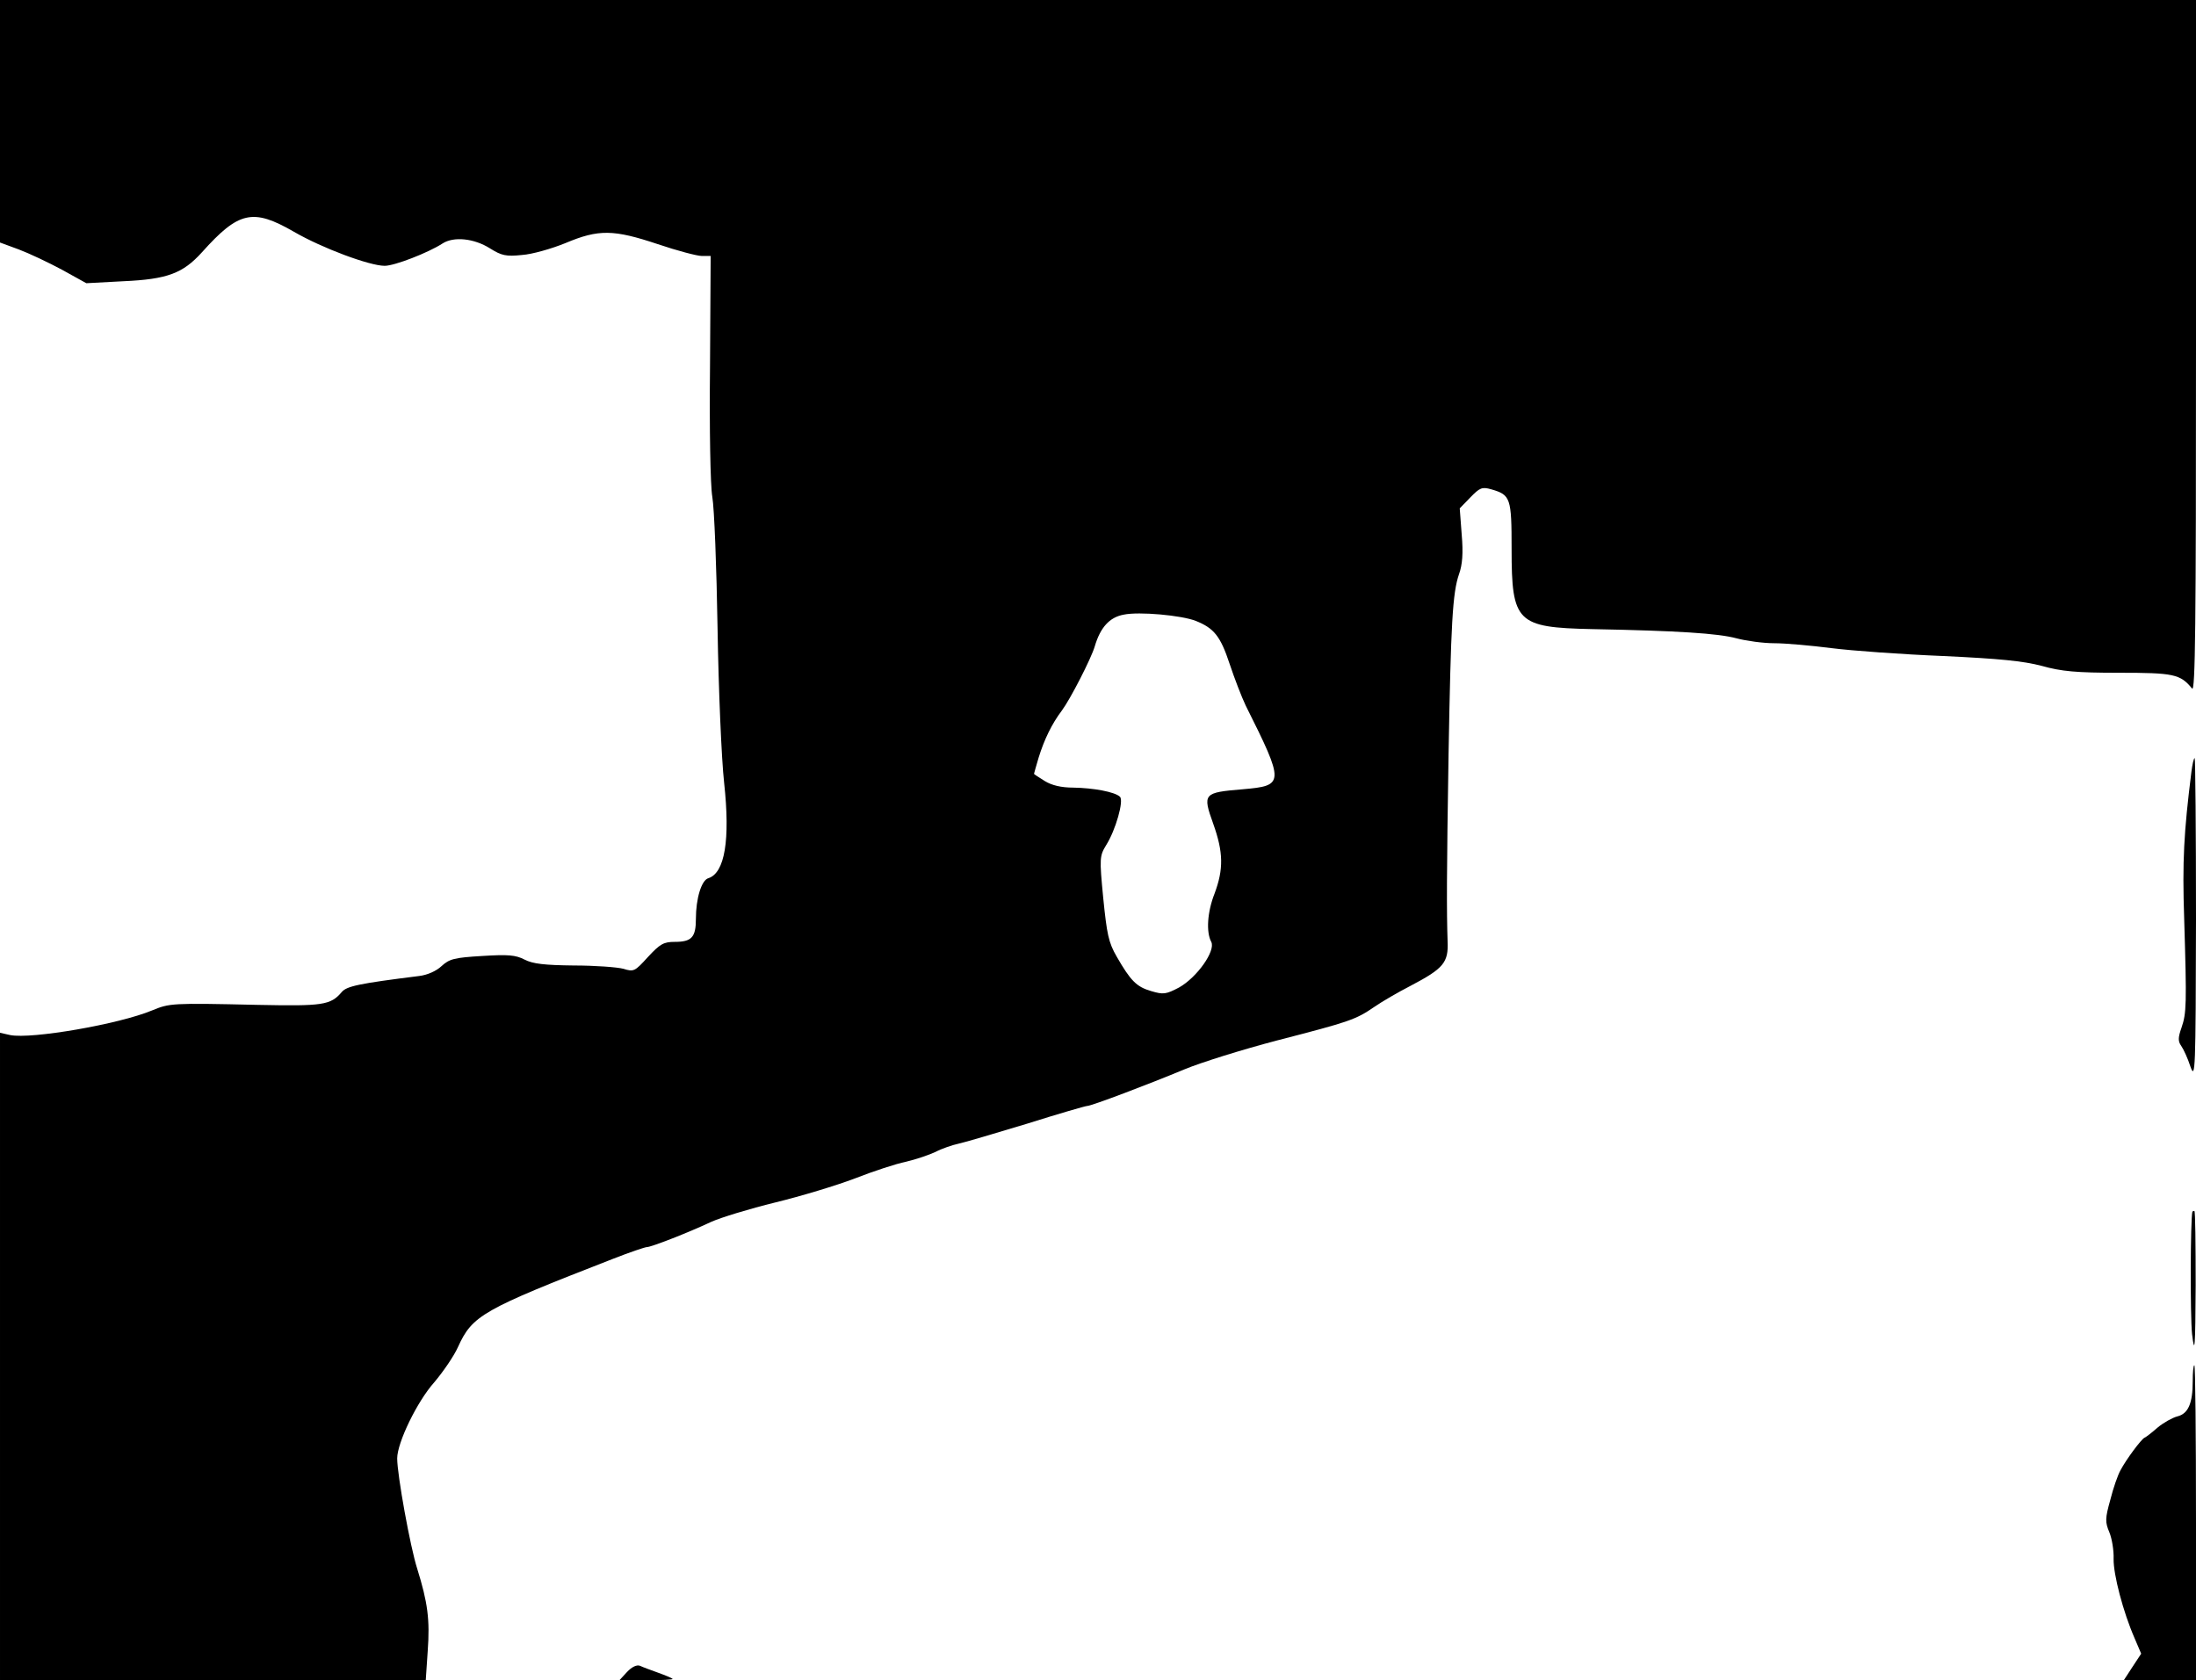<?xml version="1.0" standalone="no"?>
<!DOCTYPE svg PUBLIC "-//W3C//DTD SVG 20010904//EN"
 "http://www.w3.org/TR/2001/REC-SVG-20010904/DTD/svg10.dtd">
<svg version="1.0" xmlns="http://www.w3.org/2000/svg"
 width="669pt" height="512pt" viewBox="0 0 669 512"
 preserveAspectRatio="xMidYMid meet">
<g transform="translate(0,512) scale(0.1,-0.1)"
fill="#000000" stroke="none">
<path d="M0 4751 l0 -370 57 -21 c32 -12 91 -40 132 -62 l74 -41 112 6 c135 6
182 24 240 88 112 125 155 135 280 63 86 -50 231 -104 277 -104 30 0 133 40
176 68 34 22 96 16 145 -15 35 -22 49 -25 97 -20 31 2 90 19 132 36 102 43
147 42 282 -3 59 -20 120 -36 134 -36 l27 0 -2 -337 c-2 -189 1 -363 7 -397 6
-34 13 -214 16 -401 3 -187 12 -398 20 -470 19 -175 2 -275 -48 -291 -21 -6
-38 -62 -38 -124 0 -56 -13 -70 -64 -70 -34 0 -45 -6 -82 -46 -40 -44 -43 -46
-75 -36 -19 5 -87 10 -151 10 -89 1 -125 5 -150 18 -27 14 -50 16 -129 11 -85
-5 -100 -9 -124 -31 -16 -15 -43 -27 -68 -30 -184 -23 -221 -31 -236 -49 -34
-40 -58 -43 -256 -39 -265 6 -268 5 -322 -17 -101 -42 -367 -88 -432 -75 l-31
7 0 -987 0 -986 649 0 648 0 6 89 c7 96 0 148 -32 251 -21 65 -61 286 -61 336
0 48 61 174 113 232 27 32 60 80 72 107 44 97 74 114 472 269 51 20 98 36 104
36 13 0 126 44 196 77 29 13 117 40 195 59 78 19 187 52 242 73 56 22 126 45
156 51 30 7 71 21 90 30 19 10 51 21 70 25 19 4 113 32 209 61 95 30 178 54
183 54 13 0 187 66 295 111 50 21 178 61 285 89 221 57 238 63 295 102 23 16
73 45 110 64 101 53 116 71 113 136 -3 88 -3 205 3 573 7 394 12 489 32 546
10 28 13 63 8 120 l-6 80 32 33 c29 30 36 33 64 25 59 -17 62 -26 62 -182 0
-224 16 -239 245 -244 263 -5 384 -13 440 -28 30 -8 82 -15 115 -15 34 0 112
-7 175 -15 63 -8 216 -19 340 -24 170 -8 243 -15 300 -30 60 -17 106 -21 235
-21 167 0 187 -4 223 -48 10 -13 12 194 12 1041 l0 1057 -3345 0 -3345 0 0
-369z m3643 -1523 c55 -22 75 -46 103 -131 15 -45 37 -102 49 -127 119 -238
118 -244 -9 -255 -120 -10 -123 -13 -90 -105 31 -87 32 -138 4 -213 -22 -56
-26 -117 -10 -147 14 -27 -43 -108 -98 -139 -40 -21 -48 -22 -85 -11 -45 13
-63 32 -105 105 -25 43 -30 69 -41 178 -12 123 -11 129 9 162 29 46 54 135 42
147 -15 15 -81 27 -142 28 -37 0 -66 7 -87 20 -18 11 -33 21 -33 22 0 2 7 24
14 49 17 55 40 103 71 144 26 35 89 158 100 195 17 58 45 89 88 97 47 10 177
-2 220 -19z"/>
<path d="M6676 2768 c-23 -184 -28 -272 -22 -448 8 -262 7 -287 -8 -331 -11
-31 -11 -42 -1 -56 7 -10 20 -38 28 -63 15 -42 16 -13 17 448 0 270 -2 492 -4
492 -3 0 -7 -19 -10 -42z"/>
<path d="M6679 1428 c-6 -25 -7 -314 -1 -373 8 -67 10 -43 11 148 0 125 -1
227 -4 227 -3 0 -5 -1 -6 -2z"/>
<path d="M6680 911 c0 -68 -14 -99 -47 -107 -15 -4 -42 -19 -60 -34 -17 -15
-35 -29 -40 -31 -10 -5 -55 -65 -73 -99 -8 -14 -22 -54 -31 -90 -16 -57 -16
-68 -3 -99 8 -19 14 -56 13 -81 -1 -47 29 -162 64 -242 l20 -47 -27 -41 -26
-40 110 0 110 0 0 480 c0 264 -2 480 -5 480 -3 0 -5 -22 -5 -49z"/>
<path d="M1910 25 l-23 -25 83 0 c46 0 81 2 79 4 -2 3 -22 11 -44 19 -22 8
-47 17 -55 21 -10 4 -25 -3 -40 -19z"/>
</g>
</svg>
